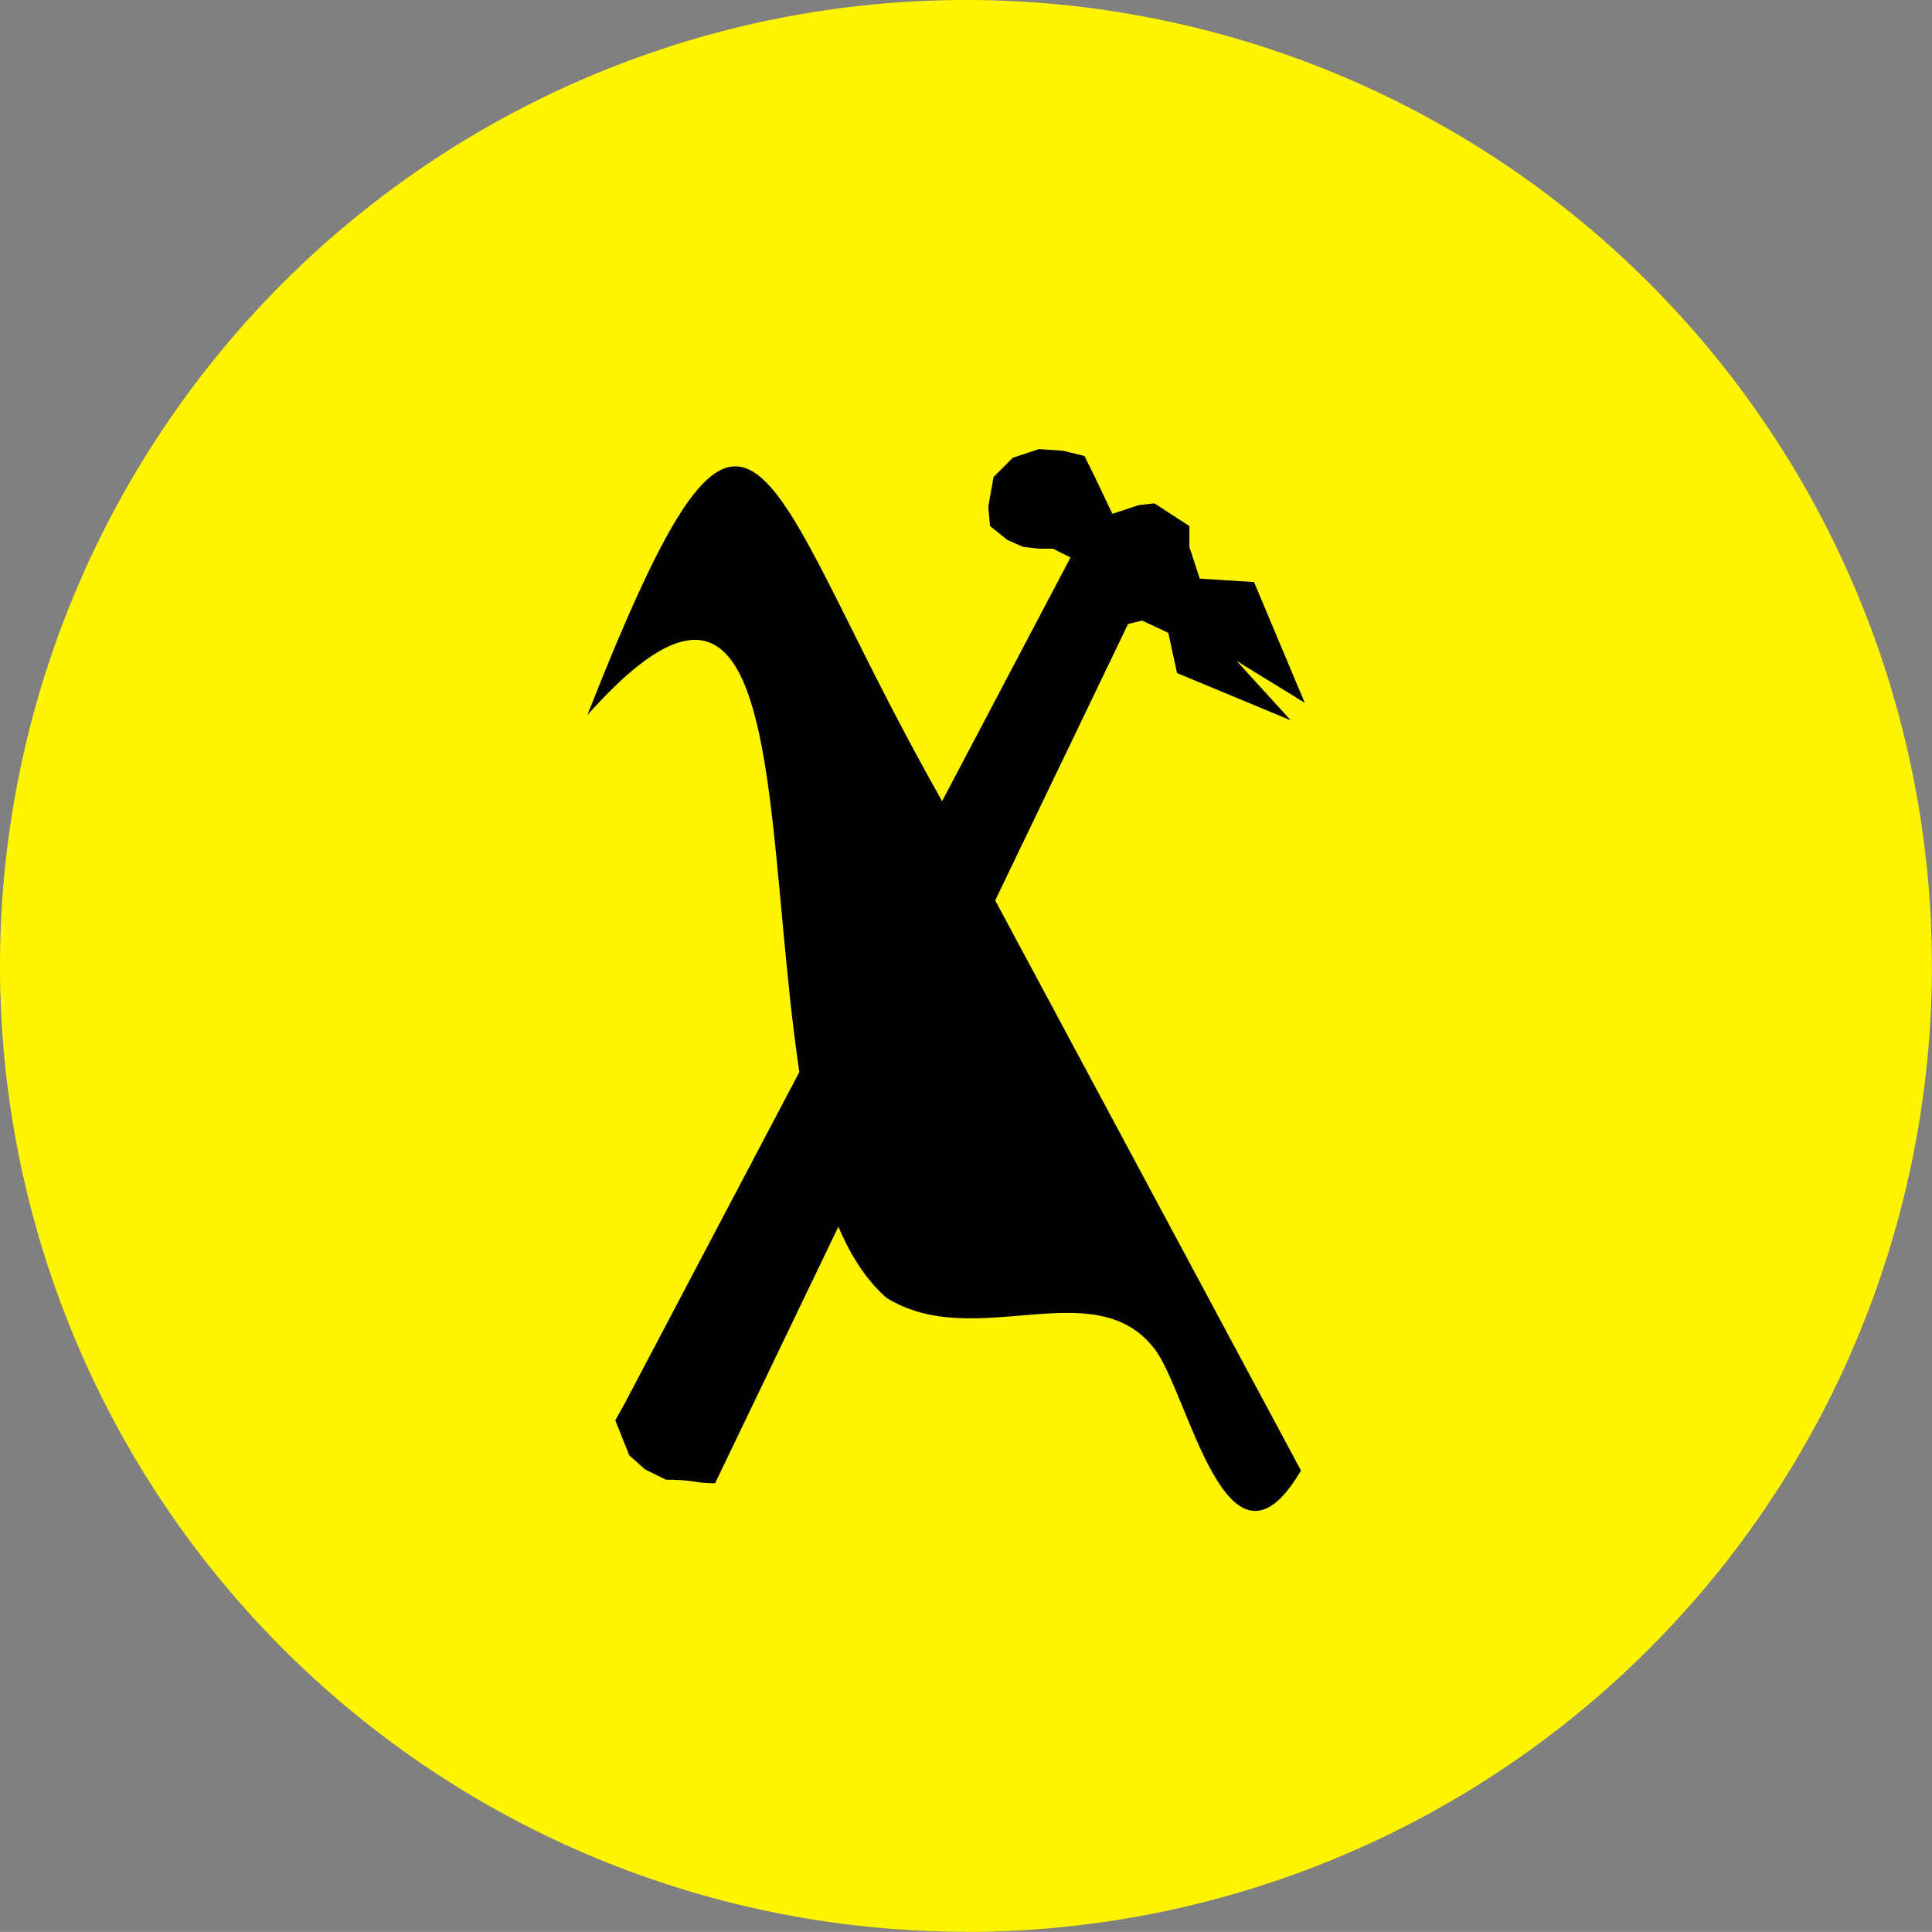 <svg xmlns="http://www.w3.org/2000/svg" width="55.921" height="55.918" viewBox="0 0 55.921 55.918">
  <rect x="0" y="0" width="55.921" height="55.918" fill="#808080" stroke="none"/>
  <g id="Group_52" data-name="Group 52" transform="translate(-771 -315)">
    <path id="Path_39" data-name="Path 39" d="M18.183,36.365A27.959,27.959,0,1,0-9.777,8.4a27.961,27.961,0,0,0,27.96,27.96" transform="translate(780.777 334.553)" fill="#fff500"/>
    <g id="Group_11" data-name="Group 11" transform="translate(104.656 1088.078)">
      <path id="Path_36" data-name="Path 36" d="M699.756-728.34c-1.739-2.249-5.188.118-7.75-1.469-5.158-4.467-.658-25.845-8.662-16.868,4.848-12.316,4.9-7.007,10.17,2.312L704-724.812C701.859-721.164,700.738-727.1,699.756-728.34Z" transform="translate(0 -5.702)"/>
      <path id="Path_37" data-name="Path 37" d="M693.669-732.421l-.253.456.405,1.013.456.405.608.3a5.581,5.581,0,0,1,.81.051,3.463,3.463,0,0,0,.608.051l11.954-24.871.405-.1.76.355.253,1.165,3.292,1.368-1.57-1.722,1.975,1.215-1.469-3.495-1.57-.1-.3-.912v-.608l-1.013-.659-.456.051-.76.253-.507-1.064-.3-.608-.608-.152-.709-.051-.76.253-.557.557-.152.861.051.557.506.405.456.2.456.051h.405l.507.253Z" transform="translate(-9.262)"/>
    </g>
  </g>
</svg>
